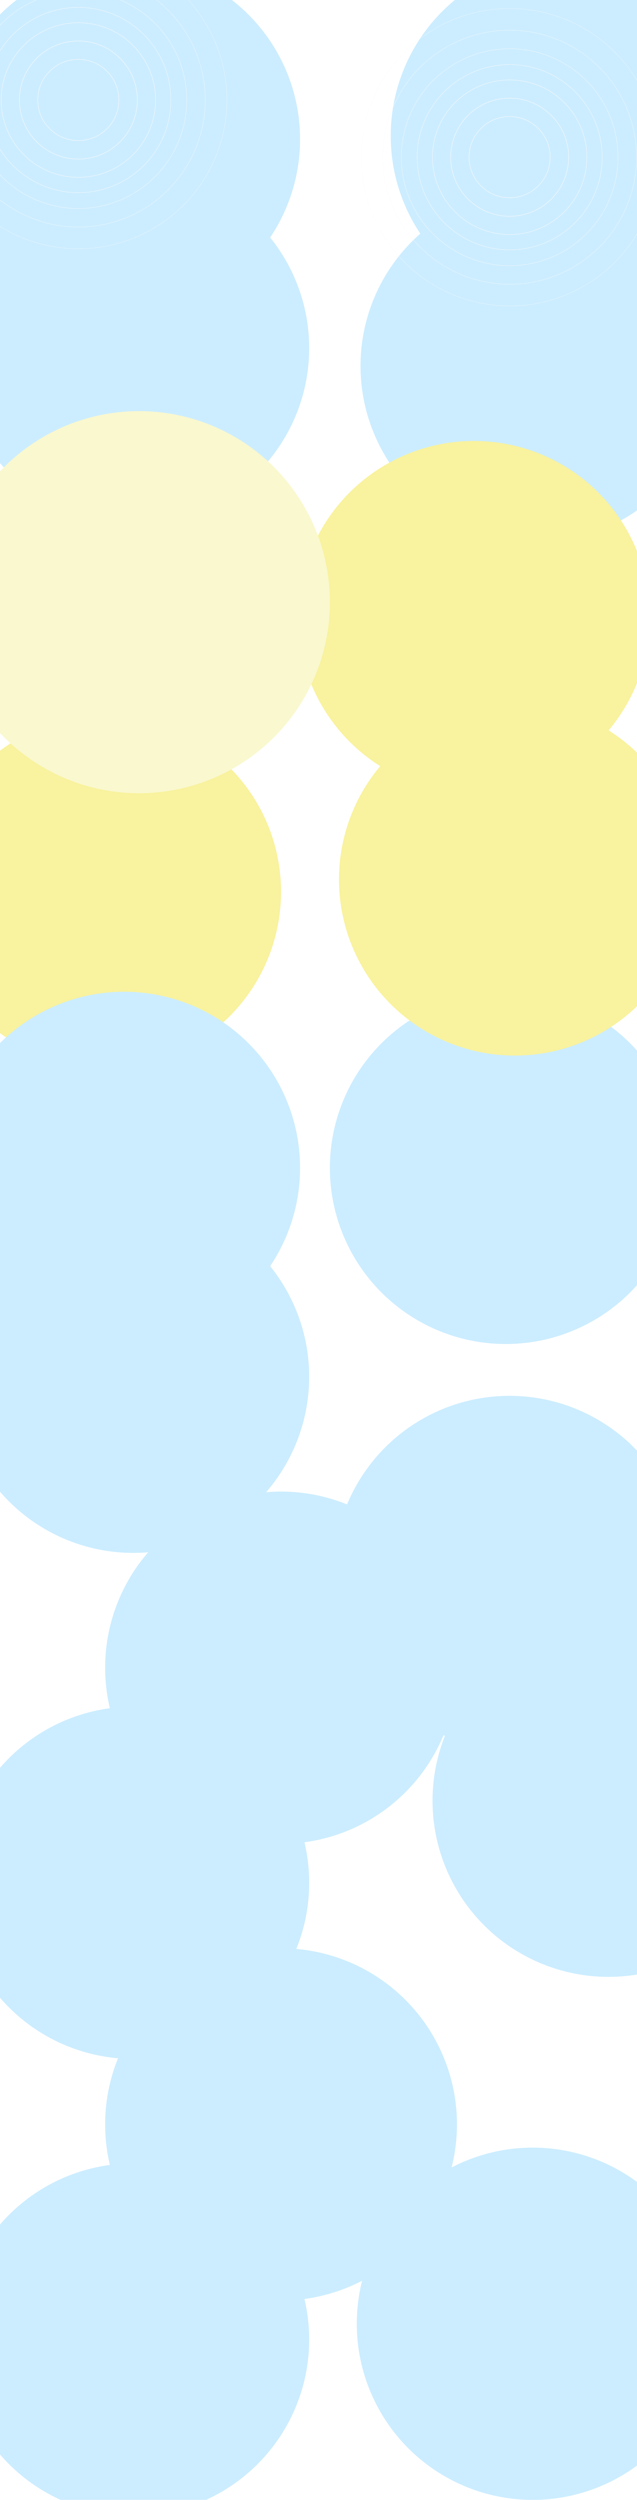 <svg width="1539" height="6032" viewBox="0 0 1539 6032" fill="none" xmlns="http://www.w3.org/2000/svg">
<g clip-path="url(#clip0_126_322)">
<rect width="1539" height="6032" fill="white"/>
<rect y="1261" width="1440" height="287" fill="url(#paint0_linear_126_322)"/>
<circle opacity="0.9" cx="1363.36" cy="977.363" r="186.5" transform="rotate(180 1363.36 977.363)" stroke="white" strokeWidth="3"/>
<circle opacity="0.8" cx="1363.36" cy="977.363" r="223.5" transform="rotate(180 1363.36 977.363)" stroke="white" strokeWidth="3"/>
<circle opacity="0.7" cx="1363.36" cy="977.363" r="261.75" transform="rotate(180 1363.36 977.363)" stroke="white" strokeWidth="3"/>
<circle opacity="0.6" cx="1363.36" cy="977.363" r="306.503" transform="rotate(180 1363.36 977.363)" stroke="white" strokeWidth="3"/>
<circle opacity="0.5" cx="1363.36" cy="977.363" r="358.863" transform="rotate(180 1363.36 977.363)" stroke="white" strokeWidth="3"/>
<circle cx="1363.36" cy="977.363" r="142.5" transform="rotate(180 1363.36 977.363)" stroke="white" strokeWidth="3"/>
<circle cx="1363.23" cy="977.226" r="98" transform="rotate(180 1363.23 977.226)" stroke="white" strokeWidth="3"/>
<circle opacity="0.9" cx="-71.637" cy="1023.36" r="186.5" transform="rotate(180 -71.637 1023.36)" stroke="white" strokeWidth="3"/>
<circle opacity="0.8" cx="-71.637" cy="1023.36" r="223.5" transform="rotate(180 -71.637 1023.36)" stroke="white" strokeWidth="3"/>
<circle opacity="0.7" cx="-71.637" cy="1023.36" r="261.75" transform="rotate(180 -71.637 1023.36)" stroke="white" strokeWidth="3"/>
<circle opacity="0.6" cx="-71.637" cy="1023.36" r="306.503" transform="rotate(180 -71.637 1023.36)" stroke="white" strokeWidth="3"/>
<circle opacity="0.5" cx="-71.637" cy="1023.36" r="358.863" transform="rotate(180 -71.637 1023.36)" stroke="white" strokeWidth="3"/>
<circle cx="-71.637" cy="1023.36" r="142.5" transform="rotate(180 -71.637 1023.36)" stroke="white" strokeWidth="3"/>
<circle cx="-71.774" cy="1023.23" r="98" transform="rotate(180 -71.774 1023.23)" stroke="white" strokeWidth="3"/>
<g filter="url(#filter0_f_126_322)">
<circle cx="322" cy="840" r="425" fill="#CCEDFF" fillOpacity="0.6"/>
</g>
<g filter="url(#filter1_f_126_322)">
<circle cx="322" cy="3322" r="425" fill="#CCEDFF" fillOpacity="0.6"/>
</g>
<g filter="url(#filter2_f_126_322)">
<circle cx="322" cy="4543" r="425" fill="#CCEDFF" fillOpacity="0.6"/>
</g>
<g filter="url(#filter3_f_126_322)">
<circle cx="322" cy="5645" r="425" fill="#CCEDFF" fillOpacity="0.6"/>
</g>
<g filter="url(#filter4_f_126_322)">
<circle cx="1296" cy="883" r="425" fill="#CCEDFF" fillOpacity="0.6"/>
</g>
<g filter="url(#filter5_f_126_322)">
<circle cx="1222" cy="2818" r="425" fill="#CCEDFF" fillOpacity="0.6"/>
</g>
<g filter="url(#filter6_f_126_322)">
<circle cx="1231" cy="3793" r="425" fill="#CCEDFF" fillOpacity="0.6"/>
</g>
<g filter="url(#filter7_f_126_322)">
<circle cx="1470" cy="4345" r="425" fill="#CCEDFF" fillOpacity="0.6"/>
</g>
<g filter="url(#filter8_f_126_322)">
<circle cx="1287" cy="5607" r="425" fill="#CCEDFF" fillOpacity="0.6"/>
</g>
<g filter="url(#filter9_f_126_322)">
<circle cx="1145" cy="1489" r="425" fill="#F9F29E" fillOpacity="0.4"/>
</g>
<g filter="url(#filter10_f_126_322)">
<circle cx="254" cy="2152" r="425" fill="#F9F29E" fillOpacity="0.4"/>
</g>
<g filter="url(#filter11_f_126_322)">
<circle cx="1244" cy="2122" r="425" fill="#F9F29E" fillOpacity="0.4"/>
</g>
<g filter="url(#filter12_f_126_322)">
<circle cx="336" cy="1453" r="461" fill="#FAF8CF" fillOpacity="0.4"/>
</g>
<g filter="url(#filter13_f_126_322)">
<circle cx="300" cy="336" r="425" fill="#CCEDFF" fillOpacity="0.6"/>
</g>
<g filter="url(#filter14_f_126_322)">
<circle cx="300" cy="2818" r="425" fill="#CCEDFF" fillOpacity="0.6"/>
</g>
<g filter="url(#filter15_f_126_322)">
<circle cx="679" cy="4024" r="425" fill="#CCEDFF" fillOpacity="0.6"/>
</g>
<g filter="url(#filter16_f_126_322)">
<circle cx="679" cy="5126" r="425" fill="#CCEDFF" fillOpacity="0.6"/>
</g>
<g filter="url(#filter17_f_126_322)">
<circle cx="1369" cy="328" r="425" fill="#CCEDFF" fillOpacity="0.6"/>
</g>
<circle opacity="0.9" cx="1231.36" cy="379.363" r="186.5" transform="rotate(180 1231.36 379.363)" stroke="#FAFAFA" strokeWidth="3"/>
<circle opacity="0.8" cx="1231.36" cy="379.363" r="223.5" transform="rotate(180 1231.36 379.363)" stroke="#FAFAFA" strokeWidth="3"/>
<circle opacity="0.7" cx="1231.36" cy="379.363" r="261.75" transform="rotate(180 1231.36 379.363)" stroke="#FAFAFA" strokeWidth="3"/>
<circle opacity="0.6" cx="1231.36" cy="379.363" r="306.503" transform="rotate(180 1231.36 379.363)" stroke="#FAFAFA" strokeWidth="3"/>
<circle opacity="0.5" cx="1231.36" cy="379.363" r="358.863" transform="rotate(180 1231.36 379.363)" stroke="#FAFAFA" strokeWidth="3"/>
<circle cx="1231.36" cy="379.363" r="142.5" transform="rotate(180 1231.36 379.363)" stroke="#FAFAFA" strokeWidth="3"/>
<circle cx="1231.23" cy="379.226" r="98" transform="rotate(180 1231.23 379.226)" stroke="#FAFAFA" strokeWidth="3"/>
<circle opacity="0.9" cx="189.363" cy="241.363" r="186.5" transform="rotate(180 189.363 241.363)" stroke="#FAFAFA" strokeWidth="3"/>
<circle opacity="0.8" cx="189.363" cy="241.363" r="223.5" transform="rotate(180 189.363 241.363)" stroke="#FAFAFA" strokeWidth="3"/>
<circle opacity="0.7" cx="189.363" cy="241.363" r="261.75" transform="rotate(180 189.363 241.363)" stroke="#FAFAFA" strokeWidth="3"/>
<circle opacity="0.6" cx="189.363" cy="241.363" r="306.503" transform="rotate(180 189.363 241.363)" stroke="#FAFAFA" strokeWidth="3"/>
<circle opacity="0.5" cx="189.363" cy="241.363" r="358.863" transform="rotate(180 189.363 241.363)" stroke="#FAFAFA" strokeWidth="3"/>
<circle cx="189.363" cy="241.363" r="142.5" transform="rotate(180 189.363 241.363)" stroke="#FAFAFA" strokeWidth="3"/>
<circle cx="189.226" cy="241.226" r="98" transform="rotate(180 189.226 241.226)" stroke="#FAFAFA" strokeWidth="3"/>
</g>
<defs>
<filter id="filter0_f_126_322" x="-403" y="115" width="1450" height="1450" filterUnits="userSpaceOnUse" color-interpolation-filters="sRGB">
<feFlood flood-opacity="0" result="BackgroundImageFix"/>
<feBlend mode="normal" in="SourceGraphic" in2="BackgroundImageFix" result="shape"/>
<feGaussianBlur stdDeviation="150" result="effect1_foregroundBlur_126_322"/>
</filter>
<filter id="filter1_f_126_322" x="-403" y="2597" width="1450" height="1450" filterUnits="userSpaceOnUse" color-interpolation-filters="sRGB">
<feFlood flood-opacity="0" result="BackgroundImageFix"/>
<feBlend mode="normal" in="SourceGraphic" in2="BackgroundImageFix" result="shape"/>
<feGaussianBlur stdDeviation="150" result="effect1_foregroundBlur_126_322"/>
</filter>
<filter id="filter2_f_126_322" x="-403" y="3818" width="1450" height="1450" filterUnits="userSpaceOnUse" color-interpolation-filters="sRGB">
<feFlood flood-opacity="0" result="BackgroundImageFix"/>
<feBlend mode="normal" in="SourceGraphic" in2="BackgroundImageFix" result="shape"/>
<feGaussianBlur stdDeviation="150" result="effect1_foregroundBlur_126_322"/>
</filter>
<filter id="filter3_f_126_322" x="-403" y="4920" width="1450" height="1450" filterUnits="userSpaceOnUse" color-interpolation-filters="sRGB">
<feFlood flood-opacity="0" result="BackgroundImageFix"/>
<feBlend mode="normal" in="SourceGraphic" in2="BackgroundImageFix" result="shape"/>
<feGaussianBlur stdDeviation="150" result="effect1_foregroundBlur_126_322"/>
</filter>
<filter id="filter4_f_126_322" x="571" y="158" width="1450" height="1450" filterUnits="userSpaceOnUse" color-interpolation-filters="sRGB">
<feFlood flood-opacity="0" result="BackgroundImageFix"/>
<feBlend mode="normal" in="SourceGraphic" in2="BackgroundImageFix" result="shape"/>
<feGaussianBlur stdDeviation="150" result="effect1_foregroundBlur_126_322"/>
</filter>
<filter id="filter5_f_126_322" x="497" y="2093" width="1450" height="1450" filterUnits="userSpaceOnUse" color-interpolation-filters="sRGB">
<feFlood flood-opacity="0" result="BackgroundImageFix"/>
<feBlend mode="normal" in="SourceGraphic" in2="BackgroundImageFix" result="shape"/>
<feGaussianBlur stdDeviation="150" result="effect1_foregroundBlur_126_322"/>
</filter>
<filter id="filter6_f_126_322" x="506" y="3068" width="1450" height="1450" filterUnits="userSpaceOnUse" color-interpolation-filters="sRGB">
<feFlood flood-opacity="0" result="BackgroundImageFix"/>
<feBlend mode="normal" in="SourceGraphic" in2="BackgroundImageFix" result="shape"/>
<feGaussianBlur stdDeviation="150" result="effect1_foregroundBlur_126_322"/>
</filter>
<filter id="filter7_f_126_322" x="745" y="3620" width="1450" height="1450" filterUnits="userSpaceOnUse" color-interpolation-filters="sRGB">
<feFlood flood-opacity="0" result="BackgroundImageFix"/>
<feBlend mode="normal" in="SourceGraphic" in2="BackgroundImageFix" result="shape"/>
<feGaussianBlur stdDeviation="150" result="effect1_foregroundBlur_126_322"/>
</filter>
<filter id="filter8_f_126_322" x="562" y="4882" width="1450" height="1450" filterUnits="userSpaceOnUse" color-interpolation-filters="sRGB">
<feFlood flood-opacity="0" result="BackgroundImageFix"/>
<feBlend mode="normal" in="SourceGraphic" in2="BackgroundImageFix" result="shape"/>
<feGaussianBlur stdDeviation="150" result="effect1_foregroundBlur_126_322"/>
</filter>
<filter id="filter9_f_126_322" x="420" y="764" width="1450" height="1450" filterUnits="userSpaceOnUse" color-interpolation-filters="sRGB">
<feFlood flood-opacity="0" result="BackgroundImageFix"/>
<feBlend mode="normal" in="SourceGraphic" in2="BackgroundImageFix" result="shape"/>
<feGaussianBlur stdDeviation="150" result="effect1_foregroundBlur_126_322"/>
</filter>
<filter id="filter10_f_126_322" x="-471" y="1427" width="1450" height="1450" filterUnits="userSpaceOnUse" color-interpolation-filters="sRGB">
<feFlood flood-opacity="0" result="BackgroundImageFix"/>
<feBlend mode="normal" in="SourceGraphic" in2="BackgroundImageFix" result="shape"/>
<feGaussianBlur stdDeviation="150" result="effect1_foregroundBlur_126_322"/>
</filter>
<filter id="filter11_f_126_322" x="519" y="1397" width="1450" height="1450" filterUnits="userSpaceOnUse" color-interpolation-filters="sRGB">
<feFlood flood-opacity="0" result="BackgroundImageFix"/>
<feBlend mode="normal" in="SourceGraphic" in2="BackgroundImageFix" result="shape"/>
<feGaussianBlur stdDeviation="150" result="effect1_foregroundBlur_126_322"/>
</filter>
<filter id="filter12_f_126_322" x="-425" y="692" width="1522" height="1522" filterUnits="userSpaceOnUse" color-interpolation-filters="sRGB">
<feFlood flood-opacity="0" result="BackgroundImageFix"/>
<feBlend mode="normal" in="SourceGraphic" in2="BackgroundImageFix" result="shape"/>
<feGaussianBlur stdDeviation="150" result="effect1_foregroundBlur_126_322"/>
</filter>
<filter id="filter13_f_126_322" x="-425" y="-389" width="1450" height="1450" filterUnits="userSpaceOnUse" color-interpolation-filters="sRGB">
<feFlood flood-opacity="0" result="BackgroundImageFix"/>
<feBlend mode="normal" in="SourceGraphic" in2="BackgroundImageFix" result="shape"/>
<feGaussianBlur stdDeviation="150" result="effect1_foregroundBlur_126_322"/>
</filter>
<filter id="filter14_f_126_322" x="-425" y="2093" width="1450" height="1450" filterUnits="userSpaceOnUse" color-interpolation-filters="sRGB">
<feFlood flood-opacity="0" result="BackgroundImageFix"/>
<feBlend mode="normal" in="SourceGraphic" in2="BackgroundImageFix" result="shape"/>
<feGaussianBlur stdDeviation="150" result="effect1_foregroundBlur_126_322"/>
</filter>
<filter id="filter15_f_126_322" x="-46" y="3299" width="1450" height="1450" filterUnits="userSpaceOnUse" color-interpolation-filters="sRGB">
<feFlood flood-opacity="0" result="BackgroundImageFix"/>
<feBlend mode="normal" in="SourceGraphic" in2="BackgroundImageFix" result="shape"/>
<feGaussianBlur stdDeviation="150" result="effect1_foregroundBlur_126_322"/>
</filter>
<filter id="filter16_f_126_322" x="-46" y="4401" width="1450" height="1450" filterUnits="userSpaceOnUse" color-interpolation-filters="sRGB">
<feFlood flood-opacity="0" result="BackgroundImageFix"/>
<feBlend mode="normal" in="SourceGraphic" in2="BackgroundImageFix" result="shape"/>
<feGaussianBlur stdDeviation="150" result="effect1_foregroundBlur_126_322"/>
</filter>
<filter id="filter17_f_126_322" x="644" y="-397" width="1450" height="1450" filterUnits="userSpaceOnUse" color-interpolation-filters="sRGB">
<feFlood flood-opacity="0" result="BackgroundImageFix"/>
<feBlend mode="normal" in="SourceGraphic" in2="BackgroundImageFix" result="shape"/>
<feGaussianBlur stdDeviation="150" result="effect1_foregroundBlur_126_322"/>
</filter>
<linearGradient id="paint0_linear_126_322" x1="720" y1="1261" x2="720" y2="1548" gradientUnits="userSpaceOnUse">
<stop stop-color="white" stopOpacity="0"/>
<stop offset="0.524" stop-color="white"/>
<stop offset="1" stop-color="white" stopOpacity="0"/>
</linearGradient>
<clipPath id="clip0_126_322">
<rect width="1539" height="6032" fill="white"/>
</clipPath>
</defs>
</svg>

